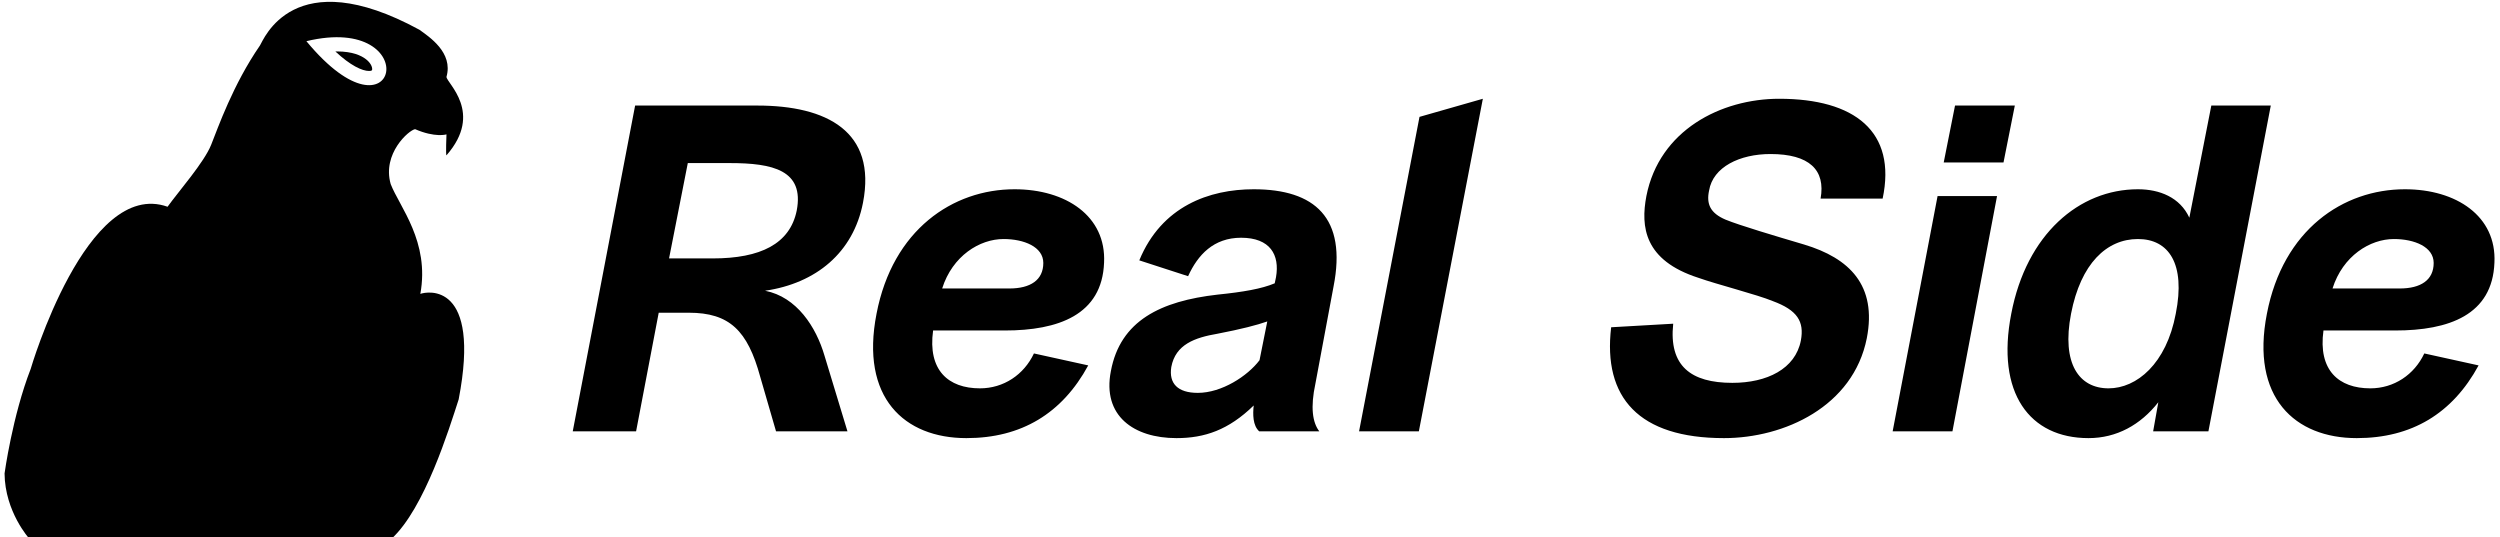 <svg data-v-423bf9ae="" xmlns="http://www.w3.org/2000/svg" viewBox="0 0 442 95" class="iconLeft"><!----><!----><!----><g data-v-423bf9ae="" id="1168d700-46f5-4987-904f-f34228348e58" fill="black" transform="matrix(5.714,0,0,5.714,95.433,16.262)"><path d="M1.02 10.50L2.98 10.50L3.68 6.83L4.61 6.83C5.87 6.83 6.43 7.38 6.82 8.81L7.31 10.50L9.52 10.50L8.81 8.16C8.55 7.27 7.95 6.34 6.97 6.15C8.55 5.92 9.70 4.97 10.00 3.43C10.43 1.22 8.88 0.42 6.73 0.42L2.95 0.42ZM4.58 2.20L5.88 2.20C7.21 2.20 8.19 2.42 7.95 3.67C7.74 4.70 6.83 5.15 5.35 5.15L4.00 5.15ZM16.97 8.46L15.29 8.09C14.98 8.75 14.35 9.17 13.62 9.17C12.64 9.17 12.00 8.61 12.17 7.38L14.39 7.38C16.04 7.38 17.40 6.90 17.46 5.28C17.53 3.84 16.28 3.01 14.69 3.01C12.78 3.01 10.92 4.26 10.42 6.86C9.91 9.46 11.28 10.71 13.20 10.71C14.90 10.71 16.16 9.95 16.97 8.46ZM14.35 4.55C14.98 4.55 15.58 4.79 15.58 5.29C15.58 5.82 15.18 6.08 14.53 6.08L12.45 6.08C12.77 5.07 13.61 4.55 14.35 4.55ZM22.09 9.70C22.06 9.97 22.06 10.32 22.26 10.50L24.12 10.50C23.91 10.23 23.84 9.76 24.00 9.02L24.56 6.02C24.98 3.89 23.98 3.01 22.09 3.01C20.72 3.01 19.24 3.53 18.55 5.21L20.06 5.70C20.36 5.04 20.85 4.51 21.70 4.51C22.60 4.51 22.90 5.04 22.78 5.73L22.74 5.92C22.34 6.09 21.76 6.19 20.97 6.27C19.22 6.47 17.96 7.07 17.67 8.64C17.40 10.02 18.38 10.71 19.70 10.71C20.57 10.71 21.31 10.46 22.09 9.70ZM22.27 8.30C21.90 8.79 21.10 9.31 20.36 9.31C19.74 9.31 19.46 9.02 19.54 8.51C19.67 7.81 20.27 7.60 20.97 7.48C21.70 7.34 22.20 7.21 22.51 7.10ZM27.20 10.50L29.18 0.21L27.22 0.77L25.35 10.50ZM33.15 7.28C32.89 9.46 34.01 10.71 36.64 10.71C38.51 10.71 40.64 9.73 41.06 7.62C41.38 5.98 40.52 5.14 39.12 4.72C38.21 4.45 37.13 4.13 36.69 3.95C36.22 3.75 36.09 3.47 36.18 3.05C36.30 2.32 37.13 1.92 38.08 1.92C39.28 1.92 39.79 2.41 39.63 3.30L41.55 3.30C41.99 1.22 40.68 0.21 38.35 0.21C36.55 0.21 34.64 1.18 34.24 3.22C34.06 4.17 34.17 5.21 35.85 5.75C36.41 5.95 37.67 6.27 38.15 6.47C38.91 6.75 39.13 7.10 39.02 7.69C38.85 8.57 37.97 9.00 36.90 9.00C35.62 9.00 34.93 8.48 35.07 7.17L33.15 7.28ZM45.29 2.18L45.64 0.42L43.79 0.42L43.44 2.18ZM43.71 10.50L45.09 3.22L43.25 3.22L41.86 10.50ZM51.72 0.42L51.04 3.89C50.75 3.26 50.12 3.01 49.45 3.01C47.63 3.01 46.00 4.40 45.53 6.86C45.05 9.32 46.10 10.71 47.92 10.71C48.79 10.71 49.53 10.30 50.08 9.60L49.92 10.50L51.63 10.50L53.56 0.42ZM50.62 6.86C50.33 8.41 49.41 9.17 48.54 9.17C47.63 9.17 47.08 8.41 47.38 6.86C47.68 5.31 48.48 4.55 49.45 4.55C50.40 4.55 50.93 5.31 50.62 6.86ZM59.99 8.46L58.31 8.09C58.00 8.75 57.37 9.17 56.64 9.17C55.66 9.17 55.02 8.61 55.19 7.38L57.41 7.38C59.07 7.38 60.42 6.90 60.48 5.28C60.55 3.84 59.30 3.01 57.71 3.01C55.80 3.01 53.94 4.26 53.44 6.86C52.93 9.46 54.31 10.71 56.22 10.71C57.92 10.71 59.18 9.95 59.99 8.46ZM57.37 4.55C58.00 4.55 58.60 4.79 58.60 5.29C58.60 5.82 58.20 6.08 57.55 6.08L55.47 6.08C55.79 5.07 56.63 4.55 57.37 4.55Z"></path></g><!----><g data-v-423bf9ae="" id="1c478780-29f4-4104-80c0-01d8cf0da448" transform="matrix(1.027,0,0,1.027,-9.912,-3.564)" stroke="none" fill="black"><path d="M63.062 10.4l.248-.06-.248.06zM62.447 10.548l.615-.147-.615.147zM63.311 10.34l.205-.049-.205.049zM63.516 10.292l.354-.085-.354.085zM62.398 10.56l.049-.012-.049.012zM72.639 13.655c-.787-.606-2.29-1.33-4.978-1.33-.093 0-.187 0-.278.002 2.591 2.423 4.613 3.36 5.8 3.36.539 0 .539-.14.539-.335 0-.417-.285-1.082-1.083-1.697z"></path><path d="M82.012 54.066c1.651-9.003-3.603-15.005-5.102-18.906-1.501-5.251 3.151-9.305 4.202-9.454 3.45 1.5 5.401.9 5.401.9s-.15 3.603 0 3.603c6.452-7.355 0-12.454 0-13.507 1.199-4.201-3.001-6.901-4.651-8.104C60.104-3.254 55.003 10.4 54.403 11.302c-4.651 6.75-7.203 14.104-8.404 17.104-1.2 3.002-5.551 7.953-7.502 10.655C24.542 34.109 14.938 66.97 14.938 66.97c-3.15 8.103-4.501 18.006-4.501 18.006.057 6.606 4.269 11.238 4.269 11.238H77.06c5.701-5.252 9.904-18.891 11.553-23.992 3.902-20.256-5.401-18.607-6.601-18.156zM62.398 10.56c20.606-4.946 15.972 19.291 0 0z"></path><path d="M63.869 10.207c.237-.058.31-.075 0 0z"></path></g><!----></svg>